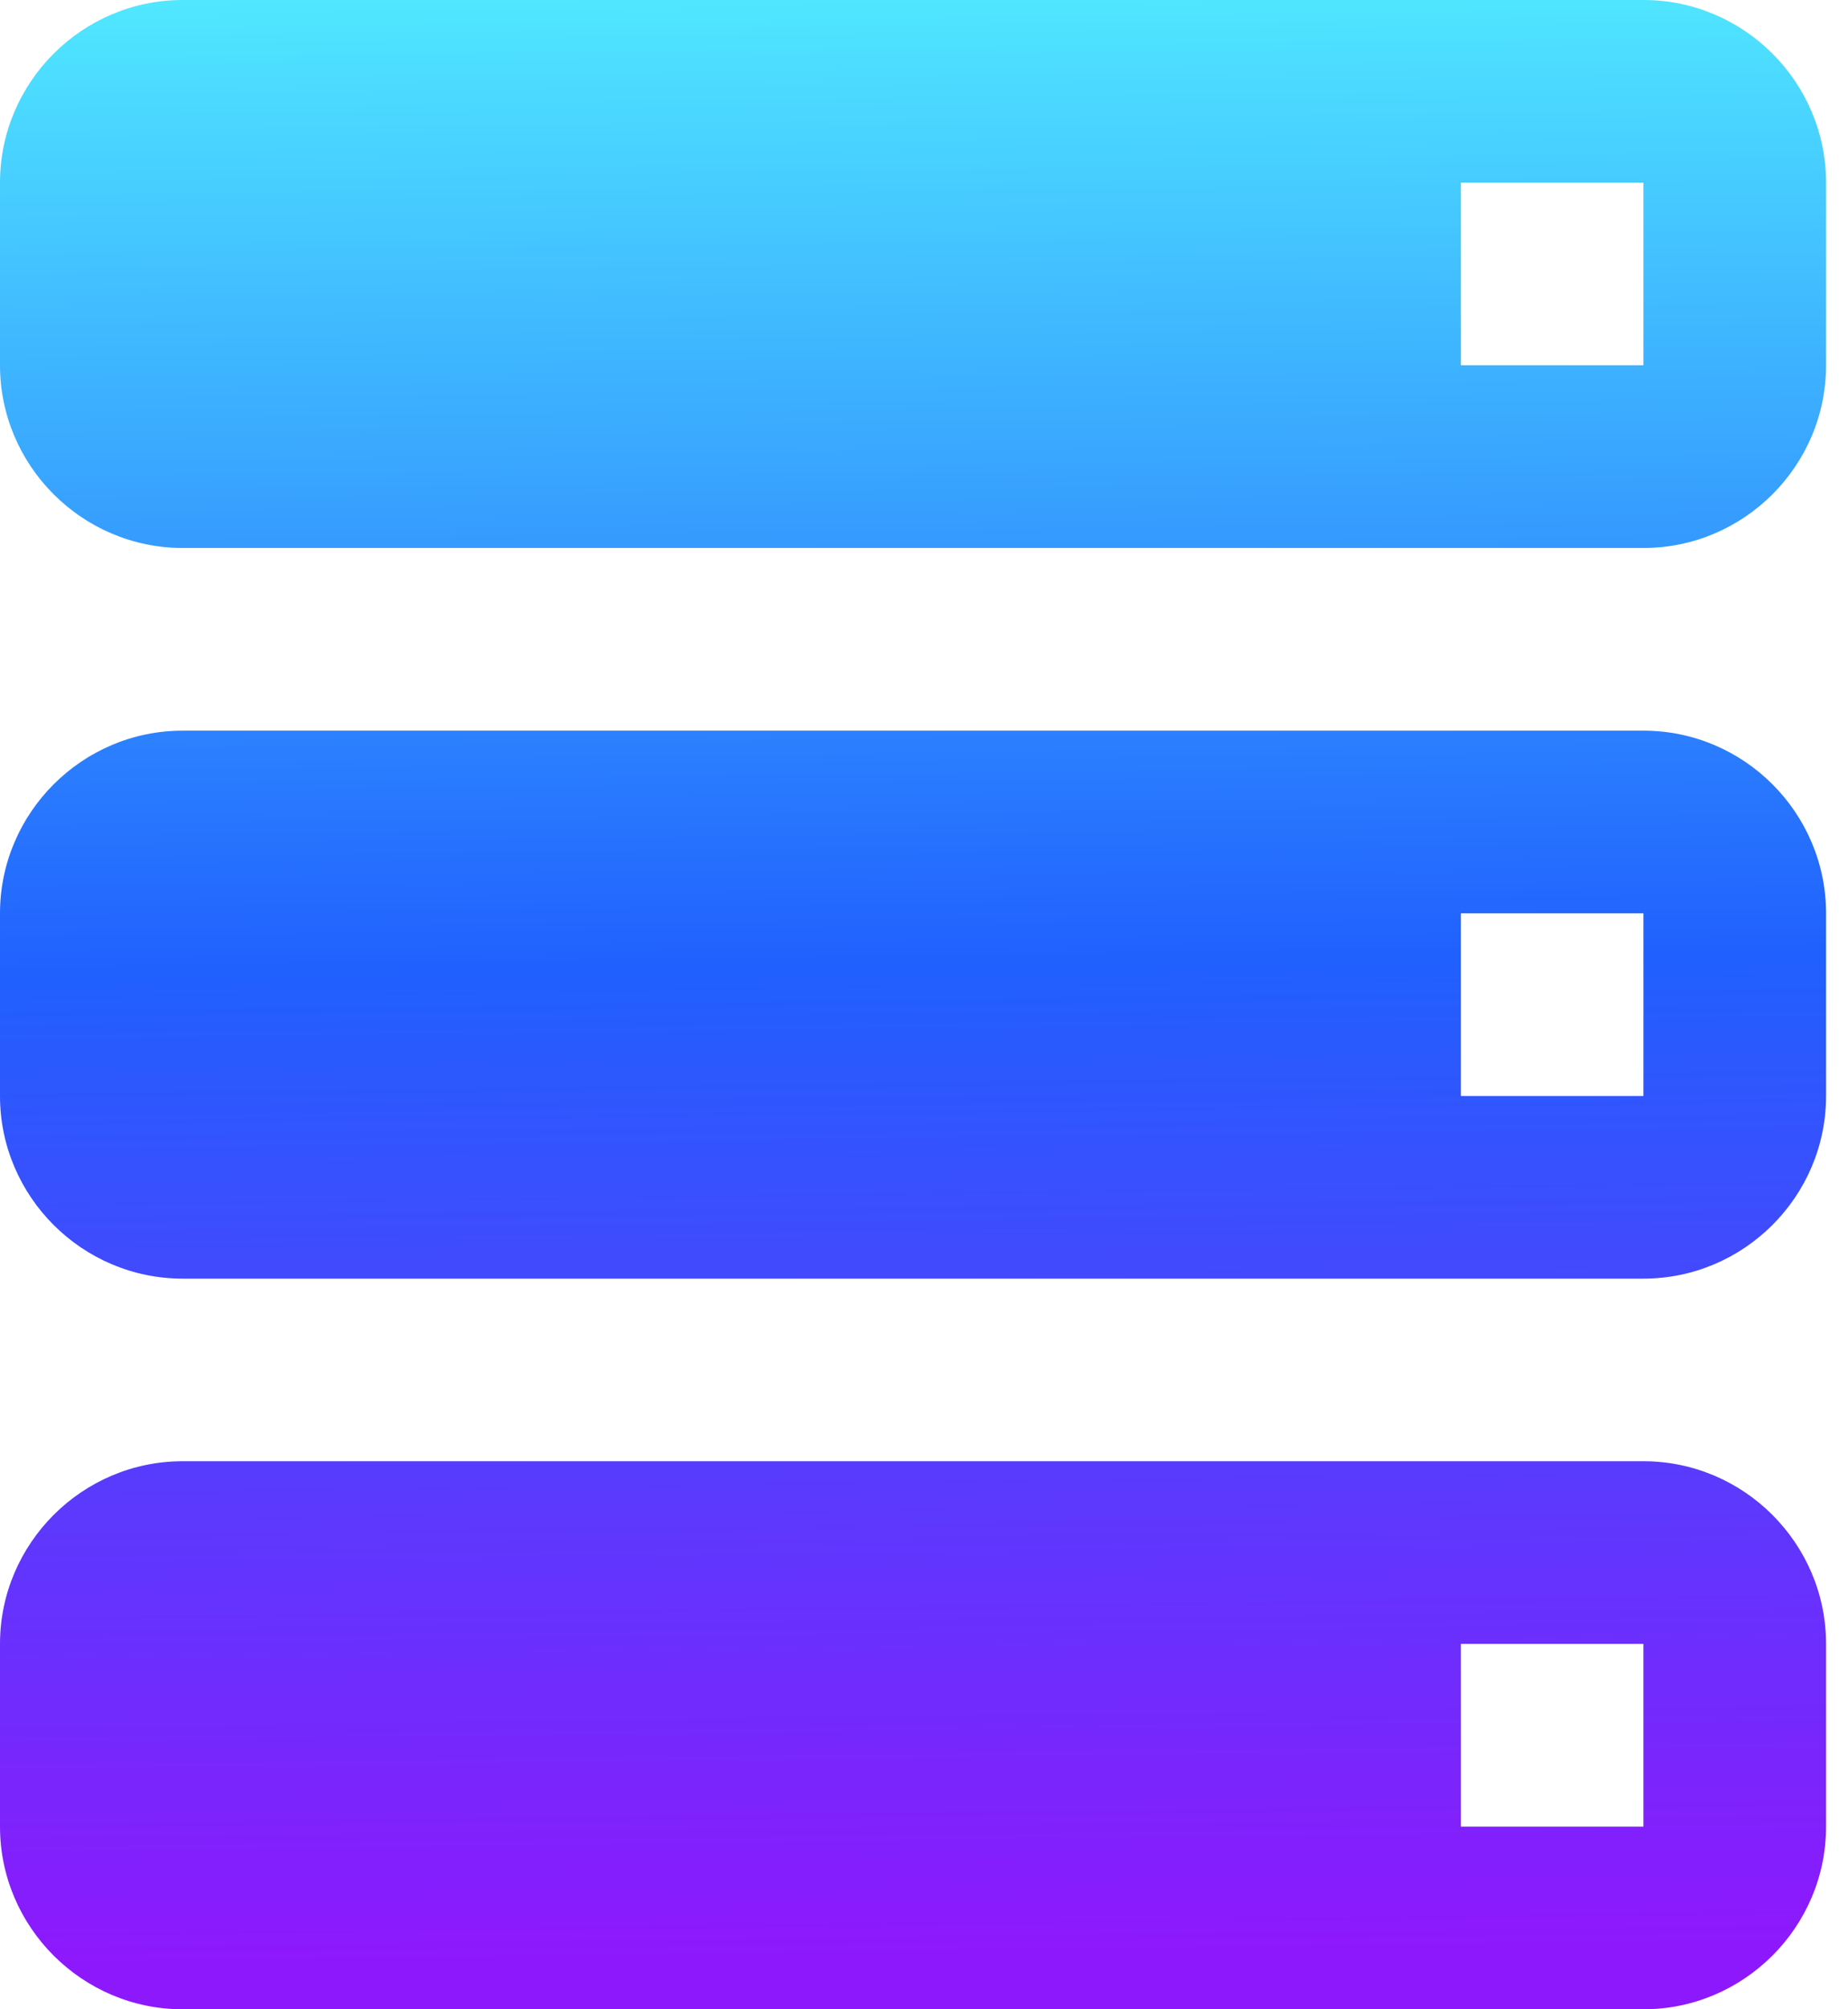 <svg width="23" height="25" viewBox="0 0 23 25" fill="none" xmlns="http://www.w3.org/2000/svg">
<path fill-rule="evenodd" clip-rule="evenodd" d="M20.454 6.818H2.273C1.023 6.818 0 5.795 0 4.545V2.273C0 1.023 1.023 0 2.273 0H20.454C21.706 0 22.727 1.023 22.727 2.273V4.545C22.727 5.795 21.706 6.818 20.454 6.818ZM20.454 2.273H18.182V4.545H20.454V2.273ZM2.273 15.909H20.454C21.704 15.909 22.727 14.887 22.727 13.637V11.364C22.727 10.114 21.706 9.091 20.454 9.091H2.273C1.023 9.091 0 10.114 0 11.364V13.637C0 14.887 1.023 15.909 2.273 15.909ZM18.182 11.364H20.454V13.637H18.182V11.364ZM2.273 25H20.454C21.704 25 22.727 23.977 22.727 22.727V20.454C22.727 19.204 21.704 18.181 20.454 18.181H2.273C1.023 18.181 0 19.204 0 20.454V22.727C0 23.977 1.023 25 2.273 25ZM18.182 20.454H20.454V22.727H18.182V20.454Z" fill="url(#paint0_linear_212_45631)"/>
<defs>
<linearGradient id="paint0_linear_212_45631" x1="4.651" y1="-1.61258e-09" x2="4.961" y2="24.431" gradientUnits="userSpaceOnUse">
<stop stop-color="#50E7FF"/>
<stop offset="0.495" stop-color="#2060FE"/>
<stop offset="1" stop-color="#8E18FC"/>
</linearGradient>
</defs>
</svg>
